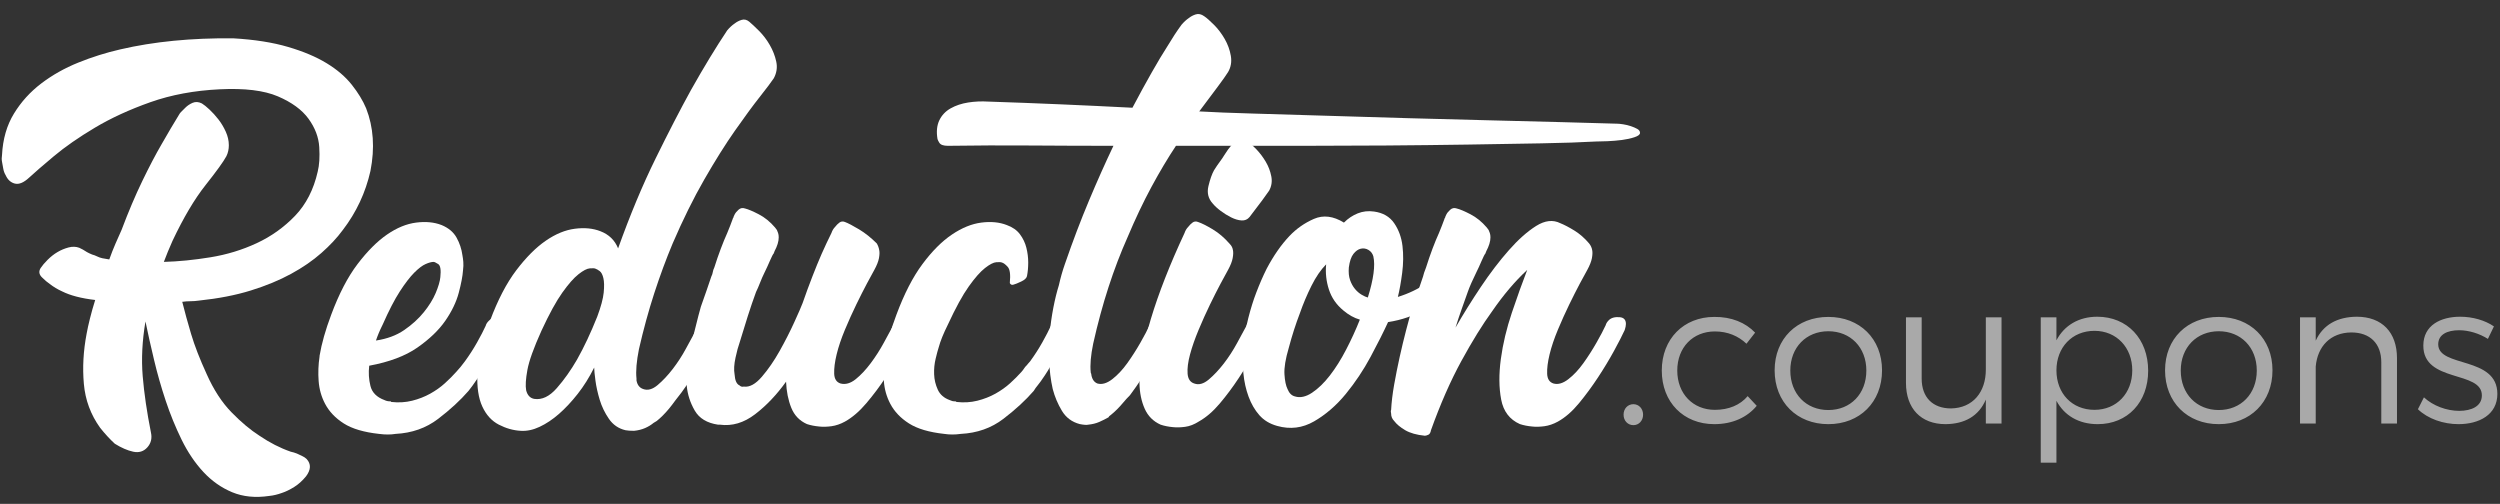 <?xml version="1.0" encoding="UTF-8"?>
<svg width="129px" height="26px" viewBox="0 0 129 26" version="1.1" xmlns="http://www.w3.org/2000/svg" xmlns:xlink="http://www.w3.org/1999/xlink">
    <rect x="0" y="0" width="129" height="26" fill="#333333" stroke="none"/>
    <!-- Generator: Sketch 52.3 (67297) - http://www.bohemiancoding.com/sketch -->
    <title>分组 2</title>
    <desc>Created with Sketch.</desc>
    <g id="页面-1" stroke="none" stroke-width="1" fill="none" fill-rule="evenodd">
        <g id="ad67-search-mob" transform="translate(-123, -32)" fill="#FFFFFF">
            <g id="分组-2" transform="translate(0, 20)">
                <g transform="translate(123, 12)">
                    <g id="分组">
                        <path d="M1.496,9.172 C1.221,9.425 0.979,9.526 0.768,9.473 C0.557,9.42 0.399,9.277 0.294,9.045 C0.23,8.939 0.188,8.823 0.167,8.696 C0.146,8.57 0.125,8.453 0.104,8.348 C0.083,8.242 0.083,8.126 0.104,7.999 C0.146,7.175 0.352,6.462 0.721,5.86 C1.09,5.257 1.559,4.74 2.128,4.307 C2.698,3.873 3.336,3.514 4.042,3.229 C4.748,2.944 5.471,2.717 6.209,2.548 C7.938,2.146 9.878,1.956 12.029,1.977 C13.126,2.04 14.069,2.188 14.86,2.421 C15.651,2.653 16.315,2.933 16.853,3.261 C17.391,3.588 17.823,3.958 18.15,4.37 C18.477,4.782 18.725,5.189 18.893,5.59 C19.273,6.562 19.347,7.64 19.115,8.823 C18.862,9.943 18.387,10.957 17.691,11.866 C17.396,12.267 17.027,12.664 16.584,13.054 C16.141,13.445 15.619,13.805 15.018,14.132 C14.417,14.46 13.727,14.745 12.946,14.988 C12.166,15.231 11.27,15.405 10.258,15.511 C10.11,15.532 9.968,15.543 9.831,15.543 C9.694,15.543 9.551,15.553 9.404,15.574 C9.53,16.081 9.683,16.636 9.862,17.238 C10.042,17.84 10.31,18.532 10.669,19.314 C11.027,20.117 11.454,20.772 11.95,21.279 C12.446,21.787 12.925,22.188 13.389,22.484 C13.917,22.843 14.454,23.118 15.003,23.308 C15.108,23.329 15.213,23.361 15.319,23.403 C15.403,23.445 15.493,23.487 15.588,23.53 C15.683,23.572 15.762,23.625 15.825,23.688 C16.057,23.942 16.046,24.238 15.793,24.576 C15.604,24.808 15.398,24.993 15.177,25.13 C14.955,25.268 14.749,25.368 14.56,25.431 C14.328,25.516 14.106,25.569 13.895,25.59 C13.178,25.696 12.541,25.632 11.982,25.4 C11.423,25.167 10.927,24.819 10.495,24.354 C10.063,23.889 9.688,23.334 9.372,22.69 C9.056,22.045 8.782,21.374 8.55,20.677 C8.318,19.98 8.117,19.277 7.949,18.569 C7.78,17.862 7.632,17.201 7.506,16.588 C7.337,17.582 7.29,18.522 7.363,19.409 C7.437,20.297 7.58,21.269 7.79,22.325 C7.854,22.621 7.79,22.875 7.601,23.086 C7.411,23.297 7.168,23.371 6.873,23.308 C6.578,23.244 6.262,23.107 5.924,22.896 C5.671,22.663 5.418,22.389 5.165,22.072 C4.68,21.396 4.4,20.64 4.327,19.806 C4.253,18.971 4.3,18.11 4.469,17.222 C4.511,16.99 4.569,16.726 4.643,16.43 C4.717,16.134 4.806,15.817 4.912,15.479 C4.553,15.437 4.232,15.379 3.947,15.305 C3.662,15.231 3.415,15.141 3.204,15.035 C2.972,14.93 2.761,14.803 2.571,14.655 C2.445,14.571 2.308,14.454 2.16,14.306 C2.012,14.159 1.991,14 2.097,13.831 C2.181,13.704 2.302,13.562 2.46,13.403 C2.619,13.245 2.787,13.113 2.967,13.007 C3.146,12.901 3.336,12.822 3.536,12.769 C3.736,12.716 3.921,12.722 4.089,12.785 L4.279,12.88 C4.343,12.922 4.411,12.965 4.485,13.007 C4.559,13.049 4.648,13.091 4.754,13.134 C4.838,13.155 4.922,13.187 5.007,13.229 C5.091,13.271 5.181,13.303 5.276,13.324 C5.371,13.345 5.492,13.366 5.639,13.387 C5.745,13.091 5.85,12.822 5.956,12.579 C6.061,12.336 6.167,12.098 6.272,11.866 C6.631,10.915 6.989,10.07 7.348,9.33 C7.706,8.591 8.033,7.967 8.328,7.46 C8.666,6.869 8.971,6.351 9.245,5.907 C9.267,5.865 9.298,5.823 9.34,5.78 L9.562,5.559 C9.667,5.453 9.794,5.368 9.941,5.305 C10.089,5.242 10.247,5.252 10.416,5.337 C10.521,5.4 10.653,5.506 10.811,5.654 C10.969,5.802 11.122,5.971 11.27,6.161 C11.418,6.351 11.544,6.562 11.65,6.795 C11.755,7.027 11.808,7.26 11.808,7.492 C11.808,7.703 11.766,7.893 11.681,8.062 C11.534,8.337 11.175,8.834 10.606,9.552 C10.036,10.271 9.467,11.232 8.898,12.436 C8.813,12.627 8.734,12.811 8.66,12.991 C8.586,13.171 8.518,13.345 8.455,13.514 C9.214,13.493 10.015,13.414 10.859,13.276 C11.702,13.139 12.498,12.896 13.247,12.547 C13.996,12.199 14.655,11.729 15.224,11.137 C15.793,10.545 16.183,9.785 16.394,8.855 C16.479,8.517 16.505,8.094 16.473,7.587 C16.442,7.08 16.257,6.594 15.92,6.129 C15.582,5.664 15.055,5.279 14.338,4.972 C13.621,4.666 12.62,4.544 11.333,4.608 C10.026,4.671 8.834,4.893 7.759,5.273 C6.683,5.654 5.729,6.092 4.896,6.589 C4.063,7.085 3.357,7.576 2.777,8.062 C2.197,8.548 1.77,8.918 1.496,9.172 Z" id="路径"></path>
                        <path d="M17.09,16.24 C17.491,15.162 17.944,14.291 18.45,13.625 C18.957,12.959 19.463,12.452 19.969,12.104 C20.475,11.755 20.976,11.549 21.471,11.486 C21.967,11.422 22.404,11.464 22.784,11.612 C23.143,11.76 23.401,11.977 23.559,12.262 C23.717,12.547 23.817,12.848 23.86,13.165 C23.881,13.271 23.896,13.387 23.907,13.514 C23.918,13.641 23.912,13.789 23.891,13.958 C23.87,14.254 23.796,14.639 23.67,15.115 C23.543,15.59 23.311,16.071 22.974,16.557 C22.636,17.043 22.157,17.502 21.535,17.936 C20.912,18.369 20.085,18.68 19.051,18.871 C19.009,19.23 19.03,19.578 19.115,19.916 C19.199,20.255 19.442,20.498 19.842,20.645 C19.927,20.688 20.022,20.709 20.127,20.709 L20.159,20.709 L20.19,20.741 C20.57,20.783 20.928,20.762 21.266,20.677 C21.603,20.593 21.914,20.471 22.199,20.313 C22.484,20.154 22.737,19.975 22.958,19.774 C23.179,19.573 23.375,19.378 23.543,19.188 C23.585,19.145 23.622,19.103 23.654,19.061 C23.686,19.018 23.722,18.976 23.765,18.934 C23.891,18.765 23.965,18.67 23.986,18.649 C24.218,18.332 24.429,18.004 24.619,17.666 C24.809,17.328 24.956,17.043 25.062,16.81 C25.083,16.726 25.135,16.641 25.22,16.557 C25.367,16.409 25.557,16.345 25.789,16.367 C25.916,16.409 25.995,16.462 26.026,16.525 C26.058,16.588 26.074,16.662 26.074,16.747 C26.074,16.831 26.053,16.927 26.011,17.032 C25.905,17.244 25.784,17.492 25.647,17.777 C25.51,18.062 25.336,18.374 25.125,18.712 C25.04,18.923 24.84,19.251 24.524,19.695 C24.482,19.758 24.434,19.827 24.381,19.901 C24.329,19.975 24.26,20.064 24.176,20.17 C23.754,20.656 23.232,21.137 22.61,21.612 C21.988,22.088 21.255,22.346 20.412,22.389 C20.159,22.431 19.874,22.431 19.558,22.389 C18.777,22.304 18.171,22.125 17.739,21.85 C17.306,21.575 16.985,21.237 16.774,20.836 C16.584,20.476 16.473,20.086 16.442,19.663 C16.41,19.24 16.426,18.818 16.489,18.395 L16.489,18.363 C16.595,17.73 16.795,17.022 17.09,16.24 Z M19.747,16.747 C19.663,16.916 19.594,17.064 19.542,17.191 C19.489,17.317 19.442,17.444 19.399,17.571 C19.969,17.487 20.454,17.307 20.855,17.032 C21.255,16.758 21.593,16.451 21.867,16.113 C22.141,15.775 22.346,15.442 22.484,15.115 C22.621,14.787 22.7,14.518 22.721,14.306 C22.763,13.926 22.726,13.699 22.61,13.625 C22.494,13.551 22.415,13.514 22.373,13.514 C22.267,13.514 22.13,13.551 21.962,13.625 C21.793,13.699 21.598,13.847 21.376,14.069 C21.155,14.291 20.907,14.613 20.633,15.035 C20.359,15.458 20.064,16.029 19.747,16.747 Z" id="合并形状"></path>
                        <path d="M26.865,22.23 C26.485,22.209 26.111,22.103 25.742,21.913 C25.373,21.723 25.088,21.411 24.888,20.978 C24.687,20.545 24.603,19.969 24.635,19.251 C24.666,18.532 24.882,17.634 25.283,16.557 C25.684,15.479 26.137,14.608 26.643,13.942 C27.149,13.276 27.655,12.769 28.162,12.421 C28.668,12.072 29.168,11.866 29.664,11.803 C30.16,11.739 30.597,11.781 30.977,11.929 C31.42,12.098 31.725,12.394 31.894,12.817 C32.506,11.105 33.149,9.563 33.824,8.189 C34.499,6.816 35.11,5.633 35.658,4.639 C36.312,3.477 36.934,2.452 37.525,1.565 C37.651,1.417 37.778,1.301 37.904,1.216 C38.01,1.132 38.131,1.068 38.268,1.026 C38.405,0.984 38.537,1.016 38.663,1.121 C38.79,1.227 38.959,1.385 39.17,1.597 C39.38,1.808 39.565,2.051 39.723,2.326 C39.881,2.6 39.992,2.886 40.055,3.181 C40.119,3.477 40.076,3.762 39.929,4.037 C39.802,4.227 39.56,4.55 39.201,5.004 C38.843,5.458 38.416,6.039 37.92,6.747 C37.424,7.455 36.897,8.295 36.338,9.267 C35.78,10.239 35.237,11.338 34.709,12.563 C34.372,13.366 34.056,14.222 33.76,15.131 C33.465,16.039 33.202,17.001 32.97,18.015 C32.843,18.649 32.801,19.156 32.843,19.536 L32.843,19.631 C32.885,19.864 33.001,20.012 33.191,20.075 C33.423,20.159 33.671,20.091 33.934,19.869 C34.198,19.647 34.456,19.372 34.709,19.045 C34.962,18.717 35.189,18.369 35.389,17.999 C35.59,17.629 35.753,17.328 35.88,17.096 C35.901,17.011 35.954,16.927 36.038,16.842 C36.186,16.694 36.375,16.631 36.607,16.652 C36.818,16.715 36.924,16.842 36.924,17.032 C36.924,17.117 36.903,17.212 36.86,17.317 C36.692,17.677 36.428,18.184 36.07,18.839 C35.711,19.494 35.3,20.107 34.836,20.677 C34.73,20.825 34.625,20.962 34.52,21.089 C34.309,21.343 34.098,21.554 33.887,21.723 C33.845,21.744 33.818,21.76 33.808,21.771 C33.797,21.781 33.771,21.797 33.729,21.818 C33.602,21.924 33.455,22.014 33.286,22.088 C33.117,22.162 32.927,22.209 32.717,22.23 C32.527,22.23 32.379,22.22 32.274,22.199 C31.915,22.114 31.631,21.919 31.42,21.612 C31.209,21.306 31.051,20.978 30.945,20.63 C30.84,20.281 30.766,19.948 30.724,19.631 C30.682,19.314 30.66,19.092 30.66,18.966 C30.407,19.473 30.123,19.927 29.806,20.329 C29.49,20.73 29.168,21.073 28.842,21.359 C28.515,21.644 28.183,21.866 27.845,22.024 C27.508,22.183 27.181,22.251 26.865,22.23 Z M27.94,17.064 C27.539,17.951 27.297,18.628 27.213,19.092 C27.128,19.557 27.107,19.906 27.149,20.138 C27.213,20.392 27.35,20.54 27.561,20.582 C27.961,20.645 28.351,20.461 28.731,20.027 C29.111,19.594 29.458,19.103 29.775,18.554 C30.133,17.92 30.481,17.18 30.819,16.335 C31.008,15.828 31.119,15.416 31.151,15.099 C31.182,14.782 31.177,14.534 31.135,14.354 C31.093,14.174 31.03,14.053 30.945,13.989 C30.861,13.926 30.787,13.884 30.724,13.863 C30.682,13.842 30.587,13.836 30.439,13.847 C30.291,13.857 30.096,13.958 29.854,14.148 C29.611,14.338 29.332,14.655 29.016,15.099 C28.699,15.543 28.341,16.198 27.94,17.064 Z" id="合并形状"></path>
                        <path d="M43.598,21.755 C43.366,21.882 43.134,21.961 42.902,21.993 C42.67,22.024 42.459,22.03 42.269,22.008 C42.038,21.987 41.827,21.945 41.637,21.882 C41.257,21.713 40.988,21.433 40.83,21.042 C40.672,20.651 40.582,20.202 40.561,19.695 C40.076,20.371 39.544,20.931 38.964,21.374 C38.384,21.818 37.778,21.998 37.145,21.913 L37.05,21.913 C36.481,21.829 36.08,21.586 35.848,21.184 C35.616,20.783 35.479,20.36 35.437,19.916 C35.395,19.557 35.4,19.193 35.453,18.823 C35.505,18.453 35.563,18.142 35.627,17.888 C35.732,17.508 35.827,17.143 35.911,16.795 C35.996,16.446 36.08,16.124 36.164,15.828 C36.27,15.532 36.37,15.247 36.465,14.972 C36.56,14.697 36.639,14.465 36.702,14.275 C36.744,14.19 36.771,14.111 36.781,14.037 C36.792,13.963 36.818,13.884 36.86,13.799 C36.966,13.461 37.077,13.139 37.193,12.833 C37.309,12.526 37.419,12.257 37.525,12.024 C37.63,11.771 37.725,11.528 37.809,11.295 C37.809,11.274 37.82,11.253 37.841,11.232 C37.841,11.211 37.862,11.158 37.904,11.074 C37.946,10.989 38.015,10.904 38.11,10.82 C38.205,10.735 38.315,10.714 38.442,10.757 C38.611,10.799 38.848,10.899 39.154,11.058 C39.46,11.216 39.739,11.443 39.992,11.739 C40.013,11.76 40.045,11.803 40.087,11.866 C40.108,11.908 40.129,11.961 40.15,12.024 C40.171,12.088 40.182,12.162 40.182,12.246 C40.182,12.458 40.108,12.701 39.96,12.975 C39.96,12.996 39.955,13.012 39.945,13.023 C39.934,13.033 39.929,13.049 39.929,13.07 C39.887,13.113 39.818,13.245 39.723,13.467 C39.628,13.688 39.539,13.884 39.454,14.053 C39.37,14.222 39.291,14.402 39.217,14.592 C39.143,14.782 39.075,14.94 39.011,15.067 C38.864,15.469 38.721,15.886 38.584,16.319 C38.447,16.752 38.305,17.212 38.157,17.698 C38.094,17.867 38.026,18.12 37.952,18.459 C37.878,18.797 37.862,19.082 37.904,19.314 C37.925,19.631 38.01,19.821 38.157,19.885 C38.221,19.948 38.294,19.969 38.379,19.948 C38.674,19.99 38.985,19.821 39.312,19.441 C39.639,19.061 39.945,18.617 40.229,18.11 C40.514,17.603 40.767,17.106 40.988,16.62 C41.21,16.134 41.352,15.807 41.415,15.638 C41.584,15.152 41.753,14.692 41.922,14.259 C42.09,13.826 42.248,13.44 42.396,13.102 C42.565,12.722 42.733,12.362 42.902,12.024 C42.944,11.898 43.008,11.792 43.092,11.707 C43.155,11.623 43.229,11.549 43.313,11.486 C43.398,11.422 43.493,11.412 43.598,11.454 C43.767,11.517 44.009,11.644 44.326,11.834 C44.642,12.024 44.948,12.267 45.243,12.563 C45.306,12.669 45.348,12.785 45.369,12.912 C45.391,13.017 45.385,13.155 45.354,13.324 C45.322,13.493 45.243,13.694 45.116,13.926 C45.032,14.074 44.906,14.306 44.737,14.623 C44.568,14.94 44.384,15.305 44.183,15.717 C43.983,16.129 43.788,16.562 43.598,17.016 C43.408,17.471 43.266,17.893 43.171,18.284 C43.076,18.675 43.034,19.008 43.044,19.283 C43.055,19.557 43.166,19.726 43.377,19.79 C43.63,19.853 43.888,19.779 44.152,19.568 C44.415,19.357 44.674,19.082 44.927,18.744 C45.18,18.406 45.406,18.052 45.607,17.682 C45.807,17.312 45.97,17.011 46.097,16.779 C46.118,16.694 46.171,16.61 46.255,16.525 C46.382,16.398 46.571,16.345 46.825,16.367 C46.951,16.388 47.03,16.43 47.062,16.493 C47.093,16.557 47.109,16.631 47.109,16.715 C47.109,16.8 47.088,16.905 47.046,17.032 C46.919,17.307 46.74,17.666 46.508,18.11 C46.276,18.554 46.007,19.008 45.702,19.473 C45.396,19.938 45.064,20.381 44.705,20.804 C44.347,21.227 43.978,21.544 43.598,21.755 Z" id="路径"></path>
                        <path d="M45.654,18.363 C45.76,17.73 45.96,17.022 46.255,16.24 C46.656,15.162 47.104,14.291 47.6,13.625 C48.095,12.959 48.601,12.452 49.118,12.104 C49.635,11.755 50.141,11.549 50.636,11.486 C51.132,11.422 51.569,11.464 51.949,11.612 C52.244,11.718 52.471,11.876 52.629,12.088 C52.787,12.299 52.898,12.532 52.961,12.785 C53.024,13.039 53.056,13.292 53.056,13.546 C53.056,13.799 53.035,14.032 52.993,14.243 C52.972,14.349 52.872,14.444 52.692,14.528 C52.513,14.613 52.381,14.666 52.297,14.687 C52.234,14.708 52.181,14.697 52.139,14.655 C52.118,14.634 52.107,14.613 52.107,14.592 C52.149,14.169 52.112,13.894 51.996,13.768 C51.88,13.641 51.78,13.567 51.696,13.546 C51.654,13.525 51.559,13.519 51.411,13.53 C51.264,13.54 51.069,13.641 50.826,13.831 C50.583,14.021 50.304,14.338 49.988,14.782 C49.671,15.226 49.313,15.881 48.912,16.747 C48.68,17.212 48.522,17.603 48.438,17.92 C48.396,18.046 48.343,18.242 48.28,18.506 C48.216,18.77 48.19,19.04 48.201,19.314 C48.211,19.589 48.274,19.853 48.39,20.107 C48.506,20.36 48.712,20.54 49.007,20.645 C49.092,20.688 49.176,20.709 49.26,20.709 L49.292,20.709 C49.313,20.709 49.334,20.719 49.355,20.741 C49.735,20.783 50.093,20.762 50.431,20.677 C50.768,20.593 51.079,20.471 51.364,20.313 C51.648,20.154 51.901,19.975 52.123,19.774 C52.344,19.573 52.539,19.378 52.708,19.188 C52.75,19.145 52.814,19.061 52.898,18.934 C52.961,18.871 53.009,18.818 53.04,18.775 C53.072,18.733 53.109,18.691 53.151,18.649 C53.383,18.332 53.594,18.004 53.784,17.666 C53.973,17.328 54.121,17.043 54.226,16.81 C54.248,16.726 54.3,16.641 54.385,16.557 C54.532,16.409 54.722,16.345 54.954,16.367 C55.081,16.409 55.16,16.462 55.191,16.525 C55.223,16.588 55.239,16.662 55.239,16.747 C55.239,16.831 55.218,16.927 55.175,17.032 C54.965,17.476 54.669,18.036 54.29,18.712 C54.205,18.923 54.005,19.251 53.689,19.695 C53.647,19.758 53.594,19.827 53.531,19.901 C53.467,19.975 53.404,20.064 53.341,20.17 C52.919,20.656 52.397,21.137 51.775,21.612 C51.153,22.088 50.42,22.346 49.577,22.389 C49.281,22.431 48.997,22.431 48.722,22.389 C47.942,22.304 47.336,22.125 46.904,21.85 C46.471,21.575 46.15,21.237 45.939,20.836 C45.749,20.476 45.638,20.086 45.607,19.663 C45.575,19.24 45.591,18.818 45.654,18.395 L45.654,18.363 Z" id="路径"></path>
                        <path d="M58.18,12.246 C57.822,13.049 57.495,13.905 57.2,14.814 C56.905,15.722 56.641,16.694 56.409,17.73 C56.283,18.342 56.24,18.839 56.283,19.219 C56.283,19.24 56.288,19.256 56.298,19.267 C56.309,19.277 56.314,19.304 56.314,19.346 C56.356,19.578 56.462,19.726 56.631,19.79 C56.862,19.853 57.116,19.779 57.39,19.568 C57.664,19.357 57.922,19.082 58.165,18.744 C58.407,18.406 58.634,18.052 58.845,17.682 C59.056,17.312 59.214,17.011 59.319,16.779 C59.361,16.694 59.425,16.61 59.509,16.525 C59.636,16.398 59.815,16.345 60.047,16.367 C60.258,16.388 60.363,16.504 60.363,16.715 C60.363,16.8 60.342,16.905 60.3,17.032 C60.131,17.391 59.868,17.893 59.509,18.538 C59.151,19.182 58.75,19.8 58.307,20.392 C58.18,20.519 58.064,20.645 57.959,20.772 C57.748,21.026 57.537,21.237 57.326,21.406 C57.305,21.427 57.284,21.443 57.263,21.454 C57.242,21.464 57.221,21.491 57.2,21.533 C57.052,21.617 56.894,21.697 56.725,21.771 C56.557,21.845 56.367,21.892 56.156,21.913 C56.072,21.934 55.924,21.924 55.713,21.882 C55.312,21.776 55.007,21.549 54.796,21.2 C54.585,20.852 54.427,20.476 54.321,20.075 C54.216,19.61 54.153,19.103 54.132,18.554 C54.11,18.321 54.105,18.099 54.116,17.888 C54.126,17.677 54.142,17.455 54.163,17.222 C54.205,16.758 54.269,16.309 54.353,15.875 C54.437,15.442 54.532,15.057 54.638,14.718 C54.722,14.338 54.827,13.968 54.954,13.609 C55.355,12.447 55.766,11.364 56.188,10.36 C56.609,9.357 57.031,8.411 57.453,7.524 C56.019,7.524 54.596,7.518 53.183,7.508 C51.77,7.497 50.346,7.503 48.912,7.524 C48.68,7.524 48.533,7.471 48.469,7.365 C48.427,7.302 48.396,7.238 48.375,7.175 C48.311,6.795 48.343,6.472 48.469,6.208 C48.596,5.944 48.791,5.738 49.055,5.59 C49.318,5.442 49.619,5.342 49.956,5.289 C50.294,5.236 50.641,5.22 51,5.242 C52.265,5.284 53.509,5.331 54.733,5.384 C55.956,5.437 57.189,5.495 58.434,5.559 C58.792,4.882 59.124,4.275 59.43,3.736 C59.736,3.197 60.005,2.748 60.237,2.389 C60.49,1.966 60.732,1.597 60.964,1.28 C61.091,1.132 61.217,1.016 61.344,0.931 C61.449,0.847 61.57,0.783 61.707,0.741 C61.845,0.699 61.987,0.73 62.135,0.836 C62.261,0.92 62.43,1.068 62.641,1.28 C62.852,1.491 63.036,1.734 63.194,2.009 C63.352,2.283 63.458,2.574 63.511,2.88 C63.563,3.187 63.516,3.467 63.368,3.72 C63.263,3.889 63.083,4.143 62.83,4.481 L61.881,5.749 C62.598,5.791 63.526,5.828 64.665,5.86 C65.804,5.891 67.048,5.928 68.398,5.971 C69.747,6.013 71.155,6.055 72.621,6.097 C74.086,6.14 75.494,6.177 76.843,6.208 C78.193,6.24 79.448,6.272 80.608,6.303 C81.768,6.335 82.717,6.361 83.455,6.383 C83.518,6.383 83.618,6.393 83.755,6.414 C83.892,6.435 84.024,6.467 84.151,6.509 C84.277,6.552 84.388,6.599 84.483,6.652 C84.578,6.705 84.625,6.774 84.625,6.858 C84.625,6.943 84.53,7.017 84.34,7.08 C84.151,7.143 83.934,7.191 83.692,7.223 C83.449,7.254 83.202,7.275 82.948,7.286 C82.695,7.297 82.495,7.302 82.347,7.302 C81.609,7.344 80.666,7.376 79.516,7.397 C78.367,7.418 77.112,7.439 75.752,7.46 C74.392,7.481 72.979,7.497 71.513,7.508 C70.048,7.518 68.635,7.524 67.275,7.524 L60.679,7.524 C60.258,8.158 59.836,8.865 59.414,9.647 C58.992,10.429 58.581,11.295 58.18,12.246 Z" id="路径"></path>
                        <path d="M63.463,12.595 C63.547,12.679 63.6,12.785 63.621,12.912 C63.642,13.017 63.637,13.155 63.605,13.324 C63.574,13.493 63.495,13.694 63.368,13.926 C63.284,14.074 63.157,14.306 62.989,14.623 C62.82,14.94 62.635,15.305 62.435,15.717 C62.235,16.129 62.04,16.562 61.85,17.016 C61.66,17.471 61.512,17.893 61.407,18.284 C61.302,18.675 61.259,19.008 61.28,19.283 C61.302,19.557 61.418,19.726 61.628,19.79 C61.86,19.874 62.108,19.806 62.372,19.584 C62.635,19.362 62.894,19.087 63.147,18.76 C63.4,18.432 63.626,18.083 63.827,17.714 C64.027,17.344 64.191,17.043 64.317,16.81 C64.338,16.726 64.391,16.641 64.475,16.557 C64.623,16.409 64.813,16.345 65.045,16.367 C65.256,16.43 65.361,16.557 65.361,16.747 C65.361,16.831 65.34,16.927 65.298,17.032 C65.171,17.307 64.987,17.671 64.744,18.126 C64.502,18.58 64.228,19.04 63.922,19.504 C63.616,19.969 63.289,20.408 62.941,20.82 C62.593,21.232 62.229,21.544 61.85,21.755 C61.618,21.903 61.386,21.993 61.154,22.024 C60.922,22.056 60.711,22.061 60.521,22.04 C60.289,22.019 60.078,21.977 59.889,21.913 C59.509,21.744 59.235,21.47 59.066,21.089 C58.897,20.709 58.808,20.276 58.797,19.79 C58.787,19.304 58.839,18.77 58.955,18.189 C59.071,17.608 59.214,17.032 59.383,16.462 C59.783,15.131 60.363,13.651 61.122,12.024 C61.164,11.898 61.228,11.792 61.312,11.707 C61.375,11.623 61.449,11.549 61.533,11.486 C61.618,11.422 61.713,11.412 61.818,11.454 C62.008,11.517 62.261,11.644 62.577,11.834 C62.894,12.024 63.189,12.278 63.463,12.595 Z" id="路径"></path>
                        <path d="M62.577,10.503 C62.345,10.249 62.272,9.948 62.356,9.6 C62.44,9.251 62.535,8.982 62.641,8.791 C62.746,8.622 62.846,8.475 62.941,8.348 C63.036,8.221 63.115,8.105 63.178,7.999 L63.368,7.714 C63.474,7.566 63.579,7.45 63.684,7.365 C63.79,7.281 63.895,7.223 64.001,7.191 C64.106,7.159 64.233,7.196 64.38,7.302 C64.507,7.386 64.66,7.524 64.839,7.714 C65.018,7.904 65.176,8.115 65.314,8.348 C65.451,8.58 65.546,8.828 65.598,9.093 C65.651,9.357 65.614,9.605 65.488,9.837 C65.403,9.964 65.282,10.133 65.124,10.345 C64.966,10.556 64.749,10.841 64.475,11.2 C64.37,11.327 64.233,11.385 64.064,11.375 C63.895,11.364 63.716,11.311 63.526,11.216 C63.337,11.121 63.157,11.01 62.989,10.883 C62.82,10.757 62.683,10.63 62.577,10.503 Z" id="路径"></path>
                        <path d="M71.624,16.62 C71.392,17.127 71.092,17.724 70.723,18.411 C70.354,19.098 69.927,19.737 69.442,20.329 C68.957,20.92 68.413,21.39 67.812,21.739 C67.211,22.088 66.574,22.167 65.899,21.977 C65.519,21.871 65.213,21.686 64.981,21.422 C64.749,21.158 64.565,20.841 64.428,20.471 C64.291,20.101 64.201,19.7 64.159,19.267 C64.117,18.834 64.117,18.406 64.159,17.983 C64.201,17.434 64.285,16.911 64.412,16.414 C64.539,15.918 64.676,15.479 64.823,15.099 C64.992,14.655 65.171,14.243 65.361,13.863 C65.719,13.187 66.11,12.627 66.531,12.183 C66.89,11.803 67.312,11.507 67.797,11.295 C68.282,11.084 68.798,11.147 69.347,11.486 C69.558,11.274 69.795,11.116 70.058,11.01 C70.322,10.904 70.601,10.873 70.897,10.915 C71.361,10.978 71.709,11.179 71.94,11.517 C72.172,11.855 72.315,12.246 72.368,12.69 C72.42,13.134 72.415,13.599 72.352,14.085 C72.288,14.571 72.215,14.983 72.13,15.321 C72.679,15.152 73.185,14.909 73.649,14.592 C74.113,14.275 74.461,14 74.692,13.768 C74.798,13.662 74.893,13.588 74.977,13.546 C75.062,13.503 75.13,13.493 75.183,13.514 C75.236,13.535 75.272,13.63 75.293,13.799 C75.315,13.926 75.315,14.053 75.293,14.18 C75.251,14.433 75.156,14.655 75.009,14.845 C74.671,15.226 74.197,15.59 73.585,15.939 C72.974,16.287 72.32,16.515 71.624,16.62 Z M69.6,13.799 C69.579,14.053 69.6,14.269 69.663,14.449 C69.726,14.629 69.811,14.782 69.916,14.909 C70.021,15.035 70.137,15.136 70.264,15.21 C70.391,15.284 70.496,15.331 70.58,15.352 C70.876,14.402 70.97,13.694 70.865,13.229 C70.823,13.081 70.738,12.97 70.612,12.896 C70.485,12.822 70.354,12.801 70.217,12.833 C70.079,12.864 69.953,12.954 69.837,13.102 C69.721,13.25 69.642,13.482 69.6,13.799 Z M66.5,17.951 C66.331,18.522 66.257,18.976 66.278,19.314 C66.299,19.652 66.352,19.906 66.436,20.075 C66.521,20.286 66.647,20.413 66.816,20.455 C67.09,20.54 67.385,20.476 67.702,20.265 C68.018,20.054 68.324,19.758 68.619,19.378 C68.914,18.997 69.194,18.554 69.457,18.046 C69.721,17.539 69.958,17.022 70.169,16.493 C69.874,16.409 69.589,16.25 69.315,16.018 C68.957,15.722 68.709,15.363 68.572,14.94 C68.435,14.518 68.387,14.085 68.429,13.641 C68.155,13.916 67.902,14.285 67.67,14.75 C67.438,15.215 67.238,15.69 67.069,16.176 C66.858,16.726 66.668,17.317 66.5,17.951 Z" id="合并形状"></path>
                        <path d="M75.104,16.905 C75.504,16.208 75.942,15.506 76.416,14.798 C76.891,14.09 77.371,13.461 77.856,12.912 C78.341,12.362 78.81,11.945 79.263,11.66 C79.717,11.375 80.133,11.327 80.513,11.517 C80.724,11.602 80.966,11.729 81.24,11.898 C81.514,12.067 81.768,12.289 82,12.563 C82.084,12.669 82.137,12.785 82.158,12.912 C82.179,13.017 82.173,13.155 82.142,13.324 C82.11,13.493 82.031,13.694 81.905,13.926 C81.82,14.074 81.694,14.306 81.525,14.623 C81.356,14.94 81.172,15.305 80.971,15.717 C80.771,16.129 80.576,16.562 80.386,17.016 C80.196,17.471 80.054,17.893 79.959,18.284 C79.864,18.675 79.822,19.008 79.833,19.283 C79.843,19.557 79.954,19.726 80.165,19.79 C80.397,19.853 80.65,19.779 80.924,19.568 C81.198,19.357 81.456,19.082 81.699,18.744 C81.942,18.406 82.168,18.052 82.379,17.682 C82.59,17.312 82.748,17.011 82.854,16.779 C82.875,16.694 82.927,16.61 83.012,16.525 C83.138,16.398 83.328,16.345 83.581,16.367 C83.792,16.388 83.897,16.504 83.897,16.715 C83.897,16.8 83.876,16.905 83.834,17.032 C83.708,17.307 83.523,17.666 83.281,18.11 C83.038,18.554 82.764,19.008 82.458,19.473 C82.152,19.938 81.826,20.381 81.478,20.804 C81.13,21.227 80.766,21.544 80.386,21.755 C80.154,21.882 79.922,21.961 79.69,21.993 C79.458,22.024 79.248,22.03 79.058,22.008 C78.826,21.987 78.615,21.945 78.425,21.882 C77.898,21.649 77.576,21.227 77.46,20.614 C77.344,20.001 77.339,19.304 77.444,18.522 C77.55,17.74 77.74,16.942 78.014,16.129 C78.288,15.315 78.552,14.581 78.805,13.926 L78.773,13.958 C78.161,14.528 77.571,15.226 77.002,16.05 C76.496,16.747 75.963,17.608 75.404,18.633 C74.845,19.658 74.323,20.846 73.838,22.199 C73.817,22.325 73.77,22.405 73.696,22.436 C73.622,22.468 73.564,22.484 73.522,22.484 C73.1,22.442 72.763,22.346 72.51,22.199 C72.257,22.051 72.067,21.892 71.94,21.723 C71.835,21.617 71.782,21.491 71.782,21.343 C71.761,21.258 71.761,21.195 71.782,21.153 C71.803,20.751 71.856,20.313 71.94,19.837 C72.025,19.362 72.12,18.886 72.225,18.411 C72.331,17.936 72.441,17.476 72.557,17.032 C72.673,16.588 72.784,16.187 72.889,15.828 C72.995,15.532 73.095,15.247 73.19,14.972 C73.285,14.697 73.364,14.465 73.427,14.275 C73.448,14.169 73.501,14.011 73.585,13.799 C73.691,13.461 73.802,13.139 73.917,12.833 C74.033,12.526 74.144,12.257 74.25,12.024 C74.355,11.771 74.45,11.528 74.534,11.295 C74.534,11.274 74.545,11.253 74.566,11.232 C74.566,11.211 74.587,11.158 74.629,11.074 C74.671,10.989 74.74,10.904 74.835,10.82 C74.93,10.735 75.04,10.714 75.167,10.757 C75.336,10.799 75.573,10.899 75.879,11.058 C76.184,11.216 76.464,11.443 76.717,11.739 C76.738,11.76 76.77,11.803 76.812,11.866 C76.833,11.908 76.854,11.961 76.875,12.024 C76.896,12.088 76.907,12.162 76.907,12.246 C76.907,12.458 76.833,12.701 76.685,12.975 C76.685,12.996 76.68,13.012 76.669,13.023 C76.659,13.033 76.654,13.049 76.654,13.07 C76.612,13.113 76.543,13.245 76.448,13.467 C76.353,13.688 76.264,13.884 76.179,14.053 C76.095,14.222 76.01,14.402 75.926,14.592 C75.842,14.782 75.779,14.94 75.736,15.067 L75.42,15.955 C75.315,16.25 75.209,16.567 75.104,16.905 Z" id="路径"></path>
                    </g>
                    <path d="M84.284,20.856 C84.565,20.856 84.783,21.085 84.783,21.397 C84.783,21.709 84.565,21.938 84.284,21.938 C83.994,21.938 83.776,21.709 83.776,21.397 C83.776,21.085 83.994,20.856 84.284,20.856 Z M88.457,16.353 C89.339,16.343 90.066,16.644 90.564,17.164 L90.118,17.736 C89.702,17.341 89.152,17.102 88.488,17.102 C87.357,17.102 86.547,17.924 86.547,19.12 C86.547,20.316 87.357,21.148 88.488,21.148 C89.204,21.148 89.796,20.898 90.18,20.44 L90.647,20.94 C90.159,21.532 89.401,21.886 88.457,21.886 C86.869,21.886 85.748,20.752 85.748,19.12 C85.748,17.487 86.879,16.353 88.457,16.353 Z M94.342,16.353 C95.961,16.353 97.113,17.476 97.113,19.109 C97.113,20.752 95.961,21.886 94.342,21.886 C92.723,21.886 91.571,20.752 91.571,19.109 C91.571,17.476 92.723,16.353 94.342,16.353 Z M94.342,17.092 C93.2,17.092 92.38,17.924 92.38,19.12 C92.38,20.326 93.2,21.158 94.342,21.158 C95.484,21.158 96.304,20.326 96.304,19.12 C96.304,17.924 95.484,17.092 94.342,17.092 Z M103.279,16.374 L103.279,21.855 L102.469,21.855 L102.469,20.617 C102.106,21.47 101.379,21.876 100.393,21.886 C99.116,21.886 98.348,21.075 98.348,19.754 L98.348,16.374 L99.158,16.374 L99.158,19.536 C99.158,20.503 99.729,21.075 100.673,21.075 C101.805,21.054 102.469,20.232 102.469,19.068 L102.469,16.374 L103.279,16.374 Z M108.219,16.343 C109.766,16.343 110.845,17.487 110.845,19.13 C110.845,20.752 109.786,21.886 108.24,21.886 C107.264,21.886 106.517,21.439 106.112,20.68 L106.112,23.872 L105.303,23.872 L105.303,16.374 L106.112,16.374 L106.112,17.56 C106.517,16.79 107.264,16.343 108.219,16.343 Z M108.074,21.148 C109.216,21.148 110.025,20.295 110.025,19.109 C110.025,17.934 109.216,17.071 108.074,17.071 C106.922,17.071 106.112,17.924 106.112,19.109 C106.112,20.305 106.922,21.148 108.074,21.148 Z M114.488,16.353 C116.107,16.353 117.26,17.476 117.26,19.109 C117.26,20.752 116.107,21.886 114.488,21.886 C112.869,21.886 111.717,20.752 111.717,19.109 C111.717,17.476 112.869,16.353 114.488,16.353 Z M114.488,17.092 C113.347,17.092 112.527,17.924 112.527,19.12 C112.527,20.326 113.347,21.158 114.488,21.158 C115.63,21.158 116.45,20.326 116.45,19.12 C116.45,17.924 115.63,17.092 114.488,17.092 Z M121.608,16.343 C122.916,16.343 123.684,17.154 123.684,18.475 L123.684,21.855 L122.875,21.855 L122.875,18.693 C122.875,17.726 122.293,17.154 121.328,17.154 C120.249,17.164 119.584,17.872 119.491,18.912 L119.491,21.855 L118.681,21.855 L118.681,16.374 L119.491,16.374 L119.491,17.58 C119.875,16.748 120.612,16.353 121.608,16.343 Z M126.943,16.343 C127.597,16.343 128.23,16.53 128.687,16.842 L128.376,17.487 C127.95,17.216 127.4,17.04 126.892,17.04 C126.279,17.04 125.812,17.258 125.812,17.768 C125.812,18.984 128.864,18.36 128.864,20.326 C128.864,21.408 127.909,21.886 126.86,21.886 C126.082,21.886 125.283,21.616 124.764,21.116 L125.075,20.503 C125.542,20.94 126.248,21.2 126.892,21.2 C127.535,21.2 128.054,20.96 128.064,20.42 C128.096,19.099 125.034,19.775 125.044,17.83 C125.044,16.78 125.947,16.343 126.943,16.343 Z" id=".coupons" opacity="0.582"></path>
                </g>
            </g>
        </g>
    </g>
</svg>